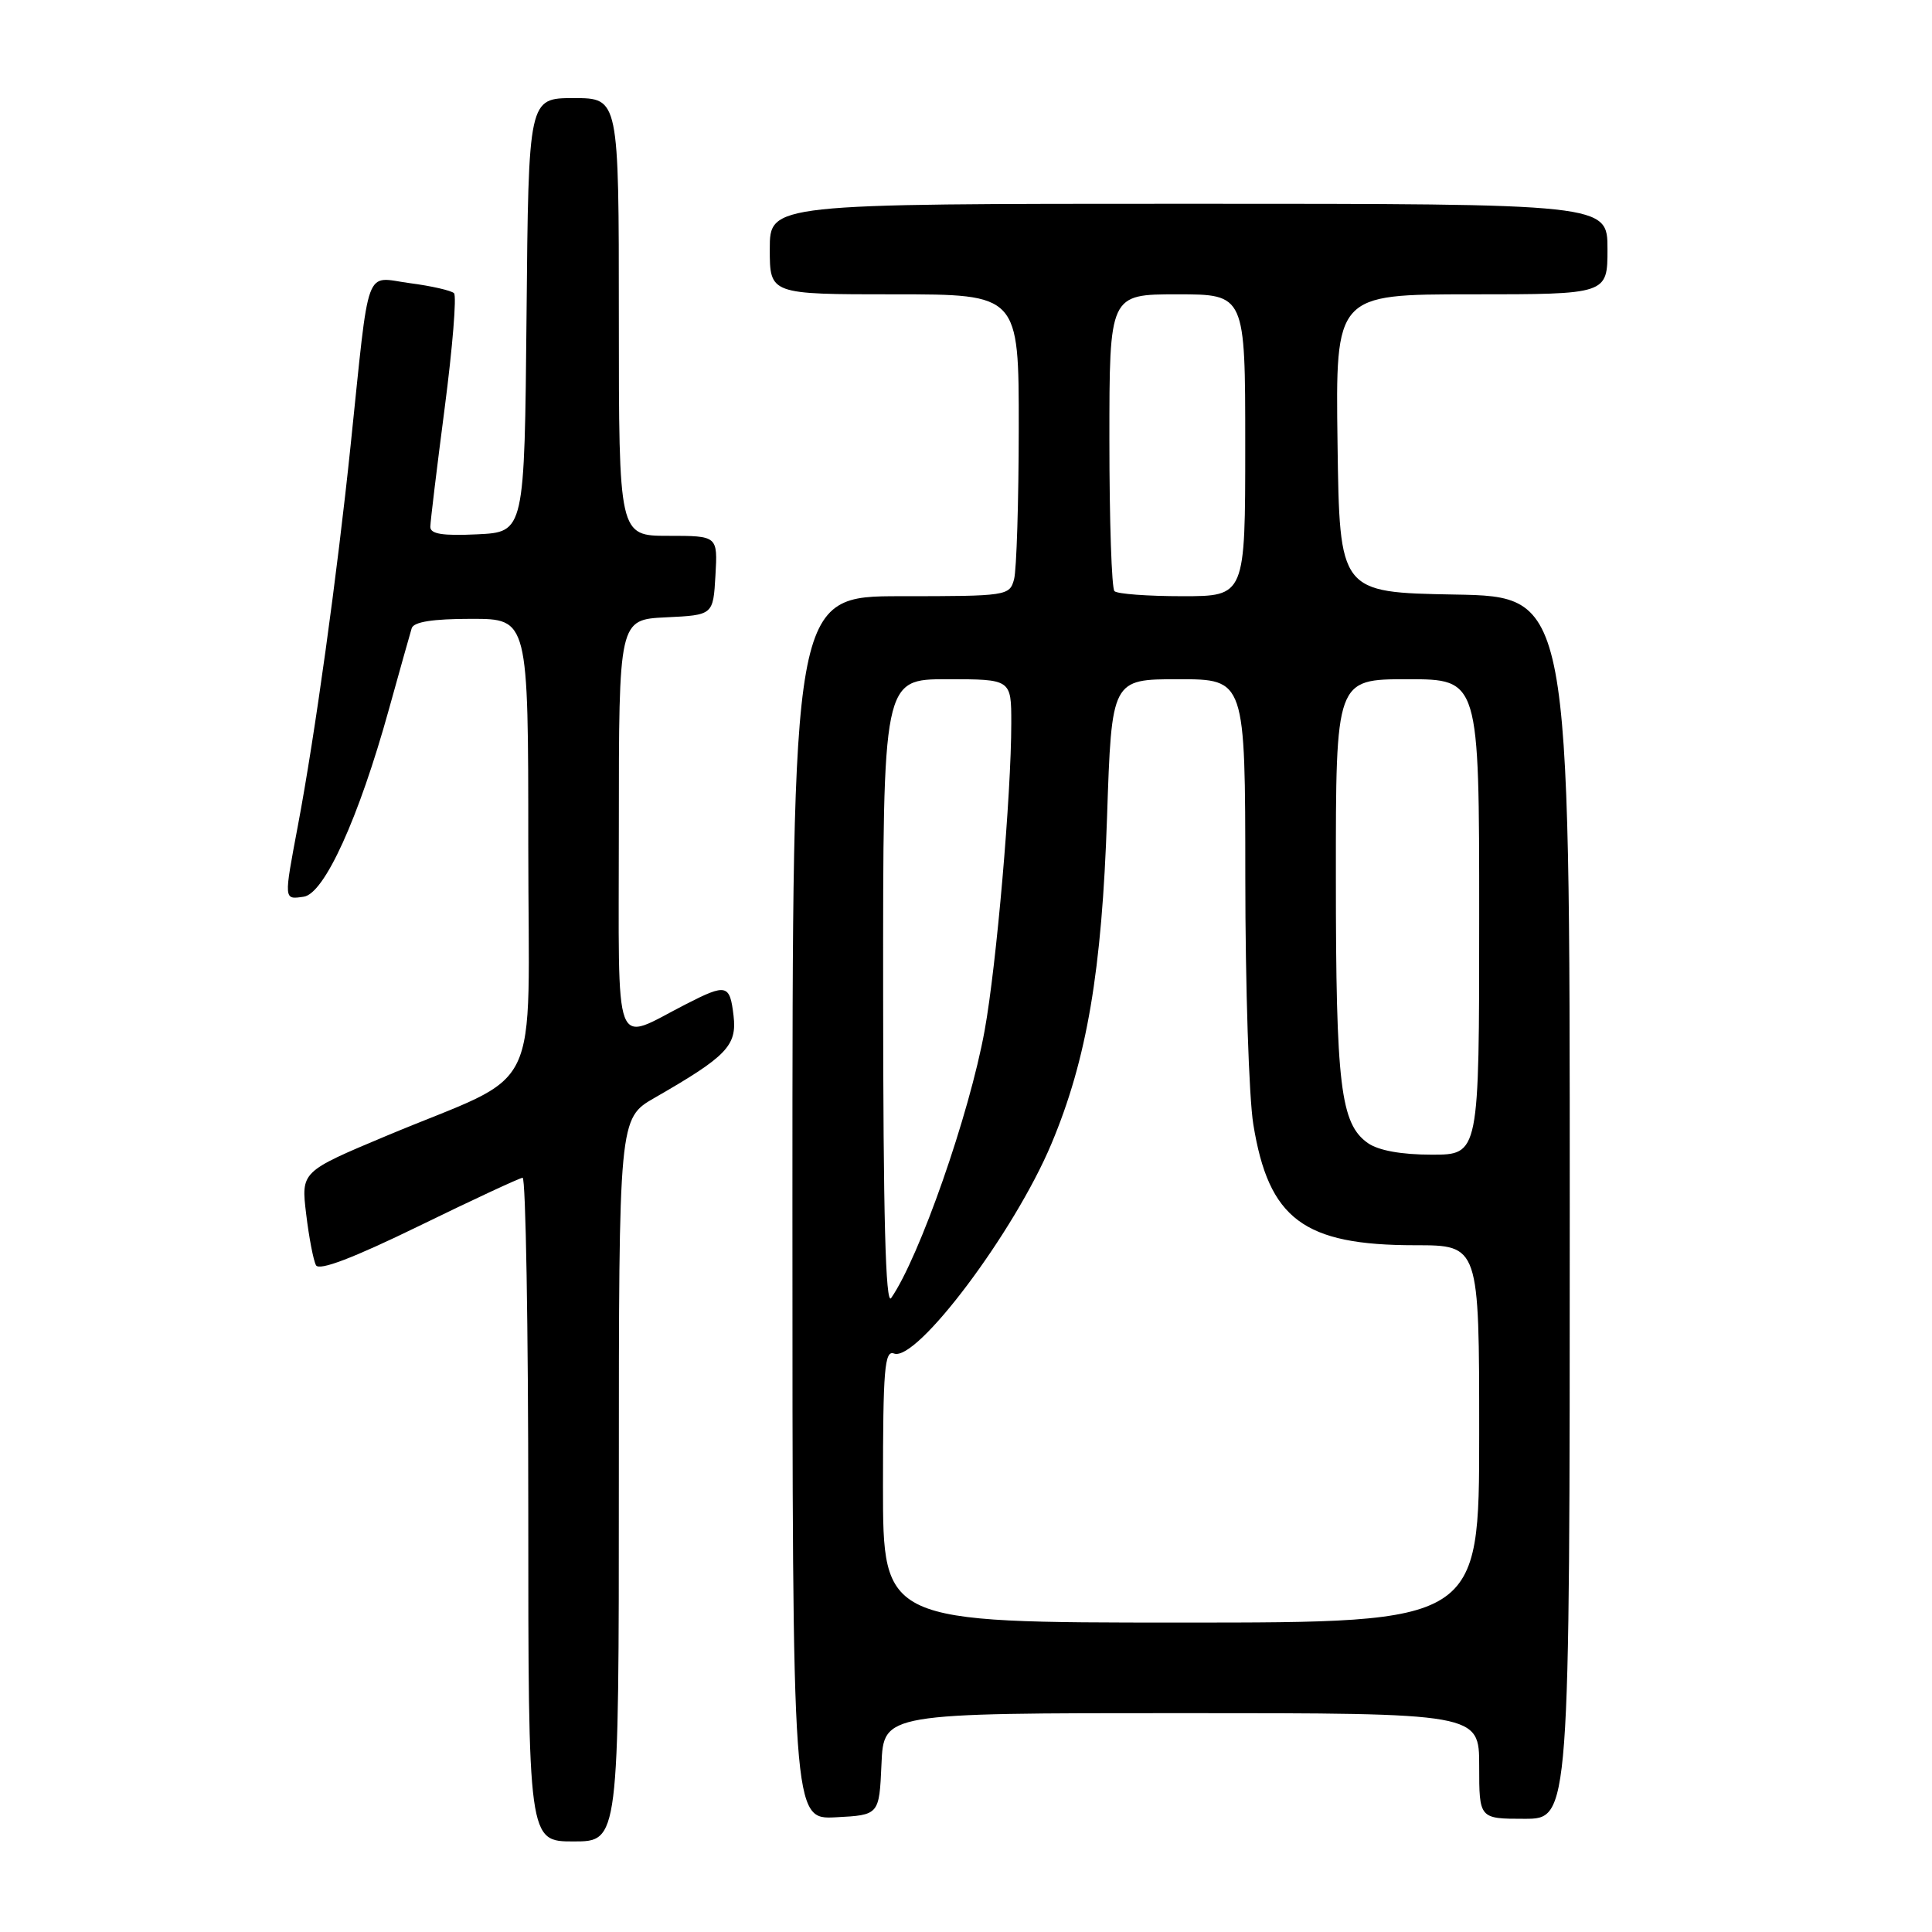<?xml version="1.0" encoding="UTF-8" standalone="no"?>
<!DOCTYPE svg PUBLIC "-//W3C//DTD SVG 1.1//EN" "http://www.w3.org/Graphics/SVG/1.1/DTD/svg11.dtd" >
<svg xmlns="http://www.w3.org/2000/svg" xmlns:xlink="http://www.w3.org/1999/xlink" version="1.1" viewBox="0 0 256 256">
 <g >
 <path fill="currentColor"
d=" M 82.00 196.10 C 82.00 148.19 82.00 148.19 86.75 145.46 C 96.32 139.96 97.66 138.56 97.20 134.59 C 96.71 130.42 96.27 130.31 90.93 133.04 C 81.09 138.06 82.00 140.46 82.00 109.52 C 82.00 82.10 82.00 82.10 88.25 81.80 C 94.50 81.50 94.50 81.50 94.80 76.25 C 95.10 71.00 95.10 71.00 88.55 71.00 C 82.00 71.00 82.00 71.00 82.00 42.00 C 82.00 13.00 82.00 13.00 76.02 13.00 C 70.03 13.00 70.03 13.00 69.77 41.75 C 69.50 70.50 69.50 70.50 63.25 70.80 C 58.63 71.02 57.01 70.76 57.02 69.80 C 57.03 69.08 57.89 61.98 58.93 54.00 C 59.97 46.02 60.52 39.21 60.16 38.85 C 59.80 38.50 57.17 37.89 54.31 37.52 C 48.22 36.71 49.01 34.55 46.46 59.00 C 44.67 76.22 41.74 97.38 39.48 109.36 C 37.60 119.36 37.58 119.20 40.24 118.82 C 42.98 118.43 47.53 108.42 51.53 94.00 C 52.98 88.78 54.34 83.94 54.55 83.25 C 54.81 82.40 57.32 82.00 62.47 82.00 C 70.00 82.00 70.00 82.00 70.00 111.98 C 70.00 146.38 72.30 141.67 51.19 150.51 C 39.89 155.25 39.89 155.25 40.57 160.88 C 40.94 163.97 41.53 167.02 41.87 167.65 C 42.29 168.42 46.78 166.71 55.50 162.46 C 62.65 158.97 68.84 156.09 69.25 156.06 C 69.66 156.03 70.00 175.80 70.00 200.00 C 70.00 244.00 70.00 244.00 76.00 244.00 C 82.00 244.00 82.00 244.00 82.00 196.10 Z  M 116.80 233.75 C 117.09 227.00 117.09 227.00 156.55 227.00 C 196.00 227.00 196.00 227.00 196.00 234.00 C 196.00 241.00 196.00 241.00 202.00 241.00 C 208.00 241.00 208.00 241.00 208.00 160.03 C 208.00 79.05 208.00 79.05 192.75 78.78 C 177.50 78.50 177.50 78.50 177.23 58.75 C 176.96 39.00 176.96 39.00 194.98 39.00 C 213.00 39.00 213.00 39.00 213.00 33.00 C 213.00 27.00 213.00 27.00 157.50 27.00 C 102.00 27.00 102.00 27.00 102.00 33.00 C 102.00 39.00 102.00 39.00 118.50 39.00 C 135.00 39.00 135.00 39.00 134.99 56.75 C 134.98 66.51 134.70 75.51 134.37 76.75 C 133.78 78.95 133.45 79.00 119.38 79.00 C 105.00 79.00 105.00 79.00 105.00 160.05 C 105.00 241.10 105.00 241.10 110.75 240.80 C 116.50 240.50 116.50 240.50 116.80 233.75 Z  M 117.00 196.89 C 117.00 181.45 117.21 178.87 118.46 179.35 C 121.46 180.50 134.41 163.26 139.31 151.58 C 144.02 140.38 146.01 128.66 146.69 108.25 C 147.30 90.00 147.30 90.00 156.15 90.00 C 165.00 90.00 165.00 90.00 165.01 116.25 C 165.01 130.69 165.49 145.41 166.07 148.98 C 168.11 161.55 172.73 165.00 187.52 165.00 C 196.00 165.00 196.00 165.00 196.00 190.00 C 196.00 215.00 196.00 215.00 156.50 215.00 C 117.00 215.00 117.00 215.00 117.00 196.89 Z  M 117.02 131.75 C 117.00 90.00 117.00 90.00 125.50 90.00 C 134.00 90.00 134.00 90.00 134.00 95.80 C 134.00 105.28 132.04 127.91 130.47 136.54 C 128.46 147.64 121.82 166.62 118.08 172.00 C 117.34 173.05 117.03 161.07 117.02 131.75 Z  M 181.26 151.47 C 177.62 148.92 177.01 143.85 177.01 116.25 C 177.00 90.00 177.00 90.00 186.50 90.00 C 196.00 90.00 196.00 90.00 196.00 121.50 C 196.00 153.00 196.00 153.00 189.72 153.00 C 185.71 153.00 182.66 152.45 181.26 151.47 Z  M 147.67 78.33 C 147.30 77.97 147.00 68.97 147.00 58.33 C 147.00 39.00 147.00 39.00 156.00 39.00 C 165.00 39.00 165.00 39.00 165.00 59.00 C 165.00 79.00 165.00 79.00 156.67 79.00 C 152.08 79.00 148.03 78.70 147.67 78.33 Z "/>
</g>
</svg>